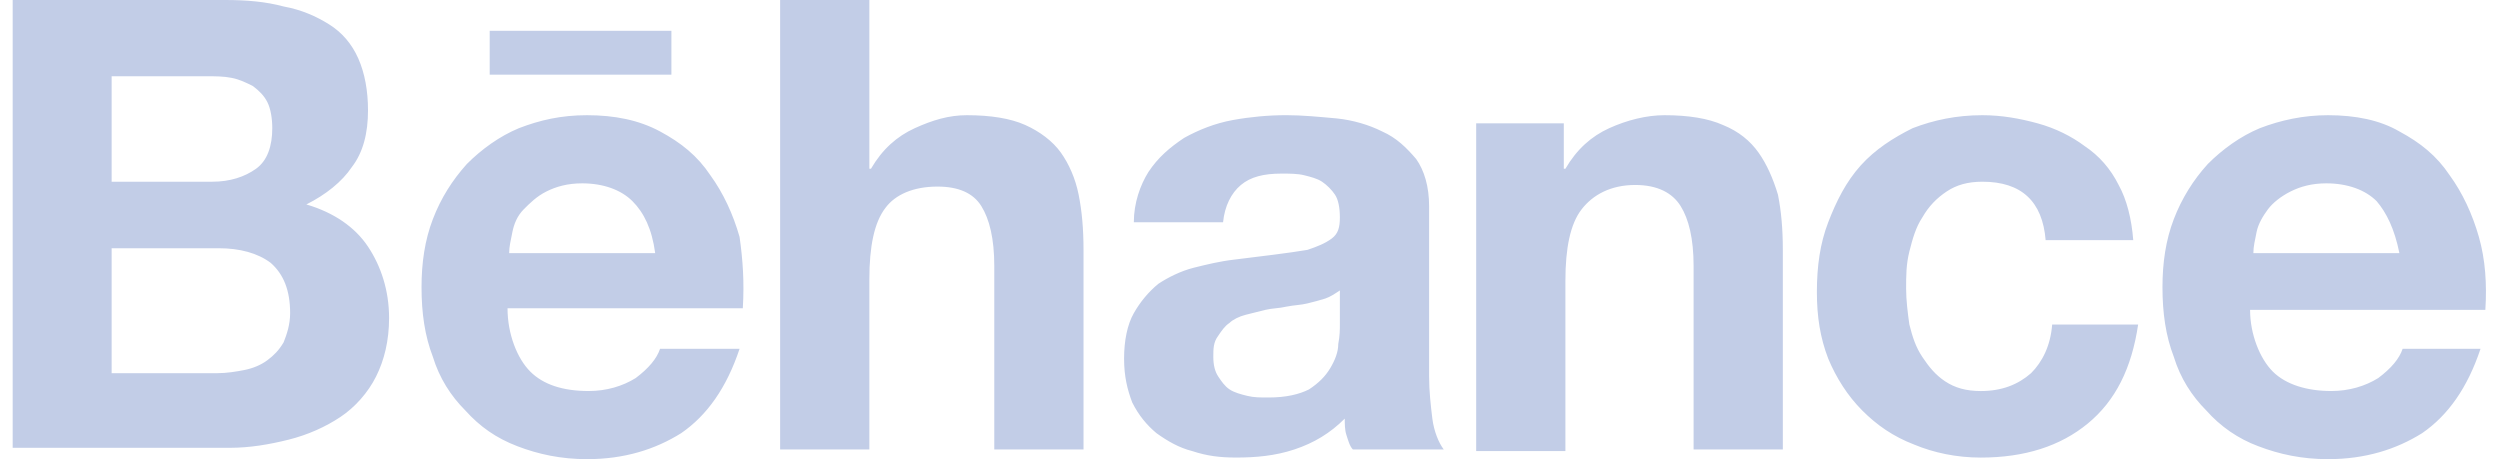 <svg xmlns="http://www.w3.org/2000/svg" width="98" height="18" viewBox="0 0 98 18" fill="none">
  <g clip-path="url(#clip0_0_1606)">
    <path d="M8.829 0C9.655 0 10.419 0.064 11.118 0.254C11.818 0.382 12.39 0.636 12.899 0.954C13.408 1.272 13.79 1.717 14.044 2.29C14.298 2.862 14.426 3.562 14.426 4.326C14.426 5.215 14.235 5.979 13.79 6.552C13.408 7.123 12.772 7.632 12.009 8.014C13.09 8.332 13.917 8.904 14.426 9.668C14.934 10.431 15.252 11.385 15.252 12.466C15.252 13.356 15.062 14.12 14.744 14.756C14.426 15.392 13.917 15.964 13.344 16.346C12.772 16.728 12.072 17.046 11.309 17.236C10.546 17.426 9.783 17.554 9.019 17.554H0.497V0H8.829ZM8.32 7.123C9.019 7.123 9.592 6.933 10.037 6.615C10.482 6.297 10.673 5.724 10.673 5.025C10.673 4.643 10.61 4.261 10.482 4.007C10.355 3.753 10.164 3.562 9.91 3.371C9.655 3.244 9.401 3.116 9.083 3.053C8.765 2.989 8.447 2.989 8.065 2.989H4.376V7.123H8.32ZM8.511 14.629C8.892 14.629 9.274 14.565 9.592 14.502C9.91 14.438 10.228 14.31 10.482 14.12C10.737 13.929 10.928 13.738 11.118 13.42C11.245 13.102 11.373 12.72 11.373 12.275C11.373 11.385 11.118 10.749 10.61 10.303C10.101 9.921 9.401 9.731 8.574 9.731H4.376V14.629H8.511ZM20.786 14.565C21.295 15.074 22.058 15.328 23.076 15.328C23.775 15.328 24.411 15.137 24.92 14.819C25.429 14.437 25.747 14.056 25.874 13.674H28.991C28.482 15.2 27.718 16.282 26.701 16.981C25.683 17.617 24.475 17.999 23.012 17.999C21.994 17.999 21.104 17.808 20.277 17.49C19.45 17.172 18.814 16.727 18.242 16.091C17.669 15.519 17.224 14.819 16.97 13.992C16.652 13.165 16.524 12.275 16.524 11.257C16.524 10.303 16.652 9.413 16.97 8.586C17.288 7.759 17.733 7.06 18.305 6.424C18.878 5.851 19.577 5.343 20.341 5.025C21.167 4.707 21.994 4.516 23.012 4.516C24.093 4.516 25.047 4.707 25.874 5.152C26.701 5.597 27.337 6.106 27.846 6.869C28.354 7.569 28.736 8.395 28.991 9.286C29.118 10.176 29.181 11.067 29.118 12.084H19.895C19.895 13.102 20.277 14.056 20.786 14.565ZM24.793 7.887C24.348 7.441 23.648 7.187 22.821 7.187C22.249 7.187 21.803 7.314 21.422 7.505C21.04 7.696 20.786 7.95 20.531 8.205C20.277 8.46 20.15 8.777 20.086 9.095C20.023 9.413 19.959 9.667 19.959 9.922H25.683C25.556 8.968 25.238 8.332 24.793 7.887ZM34.079 0V6.615H34.142C34.587 5.851 35.16 5.343 35.859 5.025C36.559 4.707 37.195 4.516 37.895 4.516C38.849 4.516 39.612 4.643 40.184 4.897C40.757 5.152 41.266 5.533 41.584 5.979C41.902 6.424 42.156 6.996 42.283 7.632C42.41 8.268 42.474 8.969 42.474 9.795V17.618H38.976V10.431C38.976 9.349 38.785 8.586 38.467 8.077C38.149 7.569 37.577 7.314 36.75 7.314C35.796 7.314 35.096 7.632 34.715 8.142C34.269 8.713 34.079 9.668 34.079 10.94V17.618H30.581V0H34.079ZM45.018 6.742C45.4 6.169 45.845 5.788 46.417 5.406C46.99 5.088 47.626 4.834 48.325 4.706C49.025 4.579 49.724 4.515 50.424 4.515C51.06 4.515 51.696 4.579 52.397 4.642C53.033 4.706 53.669 4.896 54.177 5.151C54.749 5.405 55.131 5.787 55.513 6.232C55.831 6.678 56.021 7.314 56.021 8.077V14.756C56.021 15.328 56.085 15.9 56.148 16.41C56.213 16.919 56.402 17.364 56.594 17.618H53.032C52.904 17.491 52.841 17.236 52.778 17.046C52.714 16.855 52.714 16.601 52.714 16.41C52.142 16.982 51.506 17.364 50.742 17.618C49.979 17.872 49.216 17.936 48.453 17.936C47.817 17.936 47.308 17.872 46.735 17.682C46.227 17.555 45.781 17.3 45.336 16.982C44.955 16.664 44.636 16.282 44.382 15.774C44.191 15.264 44.064 14.756 44.064 14.056C44.064 13.356 44.191 12.72 44.446 12.275C44.7 11.83 45.018 11.448 45.4 11.13C45.781 10.877 46.29 10.621 46.799 10.494C47.308 10.368 47.817 10.241 48.389 10.176L49.916 9.986C50.424 9.922 50.87 9.858 51.251 9.795C51.633 9.668 51.951 9.54 52.205 9.349C52.46 9.159 52.523 8.904 52.523 8.523C52.523 8.141 52.46 7.823 52.332 7.632C52.205 7.441 52.014 7.251 51.824 7.123C51.632 6.996 51.378 6.933 51.124 6.87C50.87 6.805 50.551 6.805 50.233 6.805C49.534 6.805 49.025 6.933 48.644 7.251C48.262 7.569 48.008 8.077 47.944 8.713H44.446C44.446 7.95 44.7 7.251 45.018 6.742ZM51.95 11.703C51.76 11.766 51.506 11.83 51.251 11.894C50.996 11.958 50.742 11.958 50.424 12.021C50.17 12.084 49.852 12.084 49.597 12.148L48.834 12.339C48.579 12.402 48.325 12.53 48.198 12.657C48.007 12.784 47.88 12.975 47.752 13.166C47.562 13.42 47.562 13.674 47.562 13.992C47.562 14.31 47.626 14.565 47.753 14.756C47.88 14.947 48.008 15.138 48.198 15.264C48.389 15.392 48.644 15.456 48.898 15.519C49.152 15.582 49.406 15.582 49.724 15.582C50.424 15.582 50.932 15.456 51.314 15.264C51.696 15.011 51.95 14.756 52.142 14.438C52.332 14.12 52.46 13.802 52.46 13.484C52.523 13.166 52.523 12.912 52.523 12.72V11.385C52.332 11.512 52.142 11.64 51.95 11.703ZM61.301 4.834V6.615H61.364C61.809 5.851 62.382 5.343 63.081 5.025C63.781 4.707 64.545 4.516 65.244 4.516C66.198 4.516 66.961 4.643 67.533 4.897C68.169 5.152 68.615 5.533 68.933 5.979C69.251 6.424 69.505 6.996 69.696 7.632C69.823 8.268 69.887 8.969 69.887 9.795V17.618H66.389V10.431C66.389 9.349 66.198 8.586 65.88 8.077C65.562 7.569 64.989 7.251 64.099 7.251C63.145 7.251 62.444 7.632 62 8.205C61.555 8.777 61.364 9.731 61.364 11.003V17.681H57.866V4.834H61.301ZM77.709 7.123C77.137 7.123 76.691 7.251 76.31 7.506C75.929 7.759 75.611 8.077 75.356 8.523C75.102 8.905 74.975 9.35 74.847 9.859C74.72 10.368 74.72 10.813 74.72 11.322C74.72 11.767 74.784 12.277 74.847 12.721C74.975 13.23 75.101 13.611 75.356 13.993C75.611 14.375 75.865 14.693 76.247 14.947C76.628 15.201 77.073 15.329 77.645 15.329C78.473 15.329 79.109 15.075 79.617 14.629C80.063 14.184 80.381 13.549 80.445 12.721H83.815C83.562 14.438 82.926 15.71 81.843 16.601C80.763 17.491 79.363 17.937 77.645 17.937C76.691 17.937 75.801 17.746 75.038 17.428C74.21 17.11 73.574 16.665 73.002 16.093C72.431 15.52 71.984 14.82 71.666 14.057C71.348 13.23 71.222 12.403 71.222 11.449C71.222 10.431 71.348 9.541 71.666 8.714C71.984 7.887 72.366 7.124 72.938 6.488C73.511 5.852 74.21 5.407 74.974 5.025C75.8 4.707 76.691 4.516 77.708 4.516C78.472 4.516 79.172 4.644 79.871 4.834C80.57 5.025 81.206 5.343 81.715 5.724C82.288 6.106 82.733 6.615 83.051 7.251C83.369 7.823 83.56 8.586 83.623 9.413H80.189C80.064 7.887 79.236 7.123 77.709 7.123ZM19.196 1.208H26.319V2.926H19.196V1.208ZM89.094 14.565C89.604 15.074 90.43 15.328 91.384 15.328C92.084 15.328 92.72 15.137 93.228 14.819C93.738 14.437 94.056 14.056 94.183 13.674H97.236C96.727 15.2 95.964 16.282 94.946 16.981C93.927 17.617 92.72 17.999 91.257 17.999C90.239 17.999 89.349 17.808 88.521 17.49C87.738 17.198 87.04 16.718 86.487 16.091C85.914 15.519 85.469 14.819 85.215 13.992C84.897 13.165 84.769 12.275 84.769 11.257C84.769 10.303 84.897 9.413 85.215 8.586C85.521 7.788 85.974 7.055 86.55 6.424C87.123 5.851 87.822 5.343 88.585 5.025C89.412 4.707 90.303 4.516 91.257 4.516C92.337 4.516 93.291 4.707 94.055 5.152C94.882 5.597 95.517 6.106 96.027 6.869C96.536 7.569 96.917 8.395 97.172 9.286C97.426 10.176 97.49 11.13 97.426 12.148H88.203C88.203 13.102 88.585 14.056 89.094 14.565ZM93.165 7.887C92.72 7.441 92.019 7.187 91.193 7.187C90.621 7.187 90.175 7.314 89.793 7.505C89.412 7.696 89.094 7.95 88.903 8.205C88.713 8.46 88.521 8.777 88.458 9.095C88.395 9.413 88.332 9.667 88.332 9.922H94.056C93.865 8.968 93.546 8.332 93.165 7.887Z" fill="#C2CDE7"/>
  </g>
  <defs>
    <clipPath id="clip0_0_1606">
      <rect width="96.983" height="18" fill="white" transform="translate(0.482)"/>
    </clipPath>
  </defs>
</svg>
